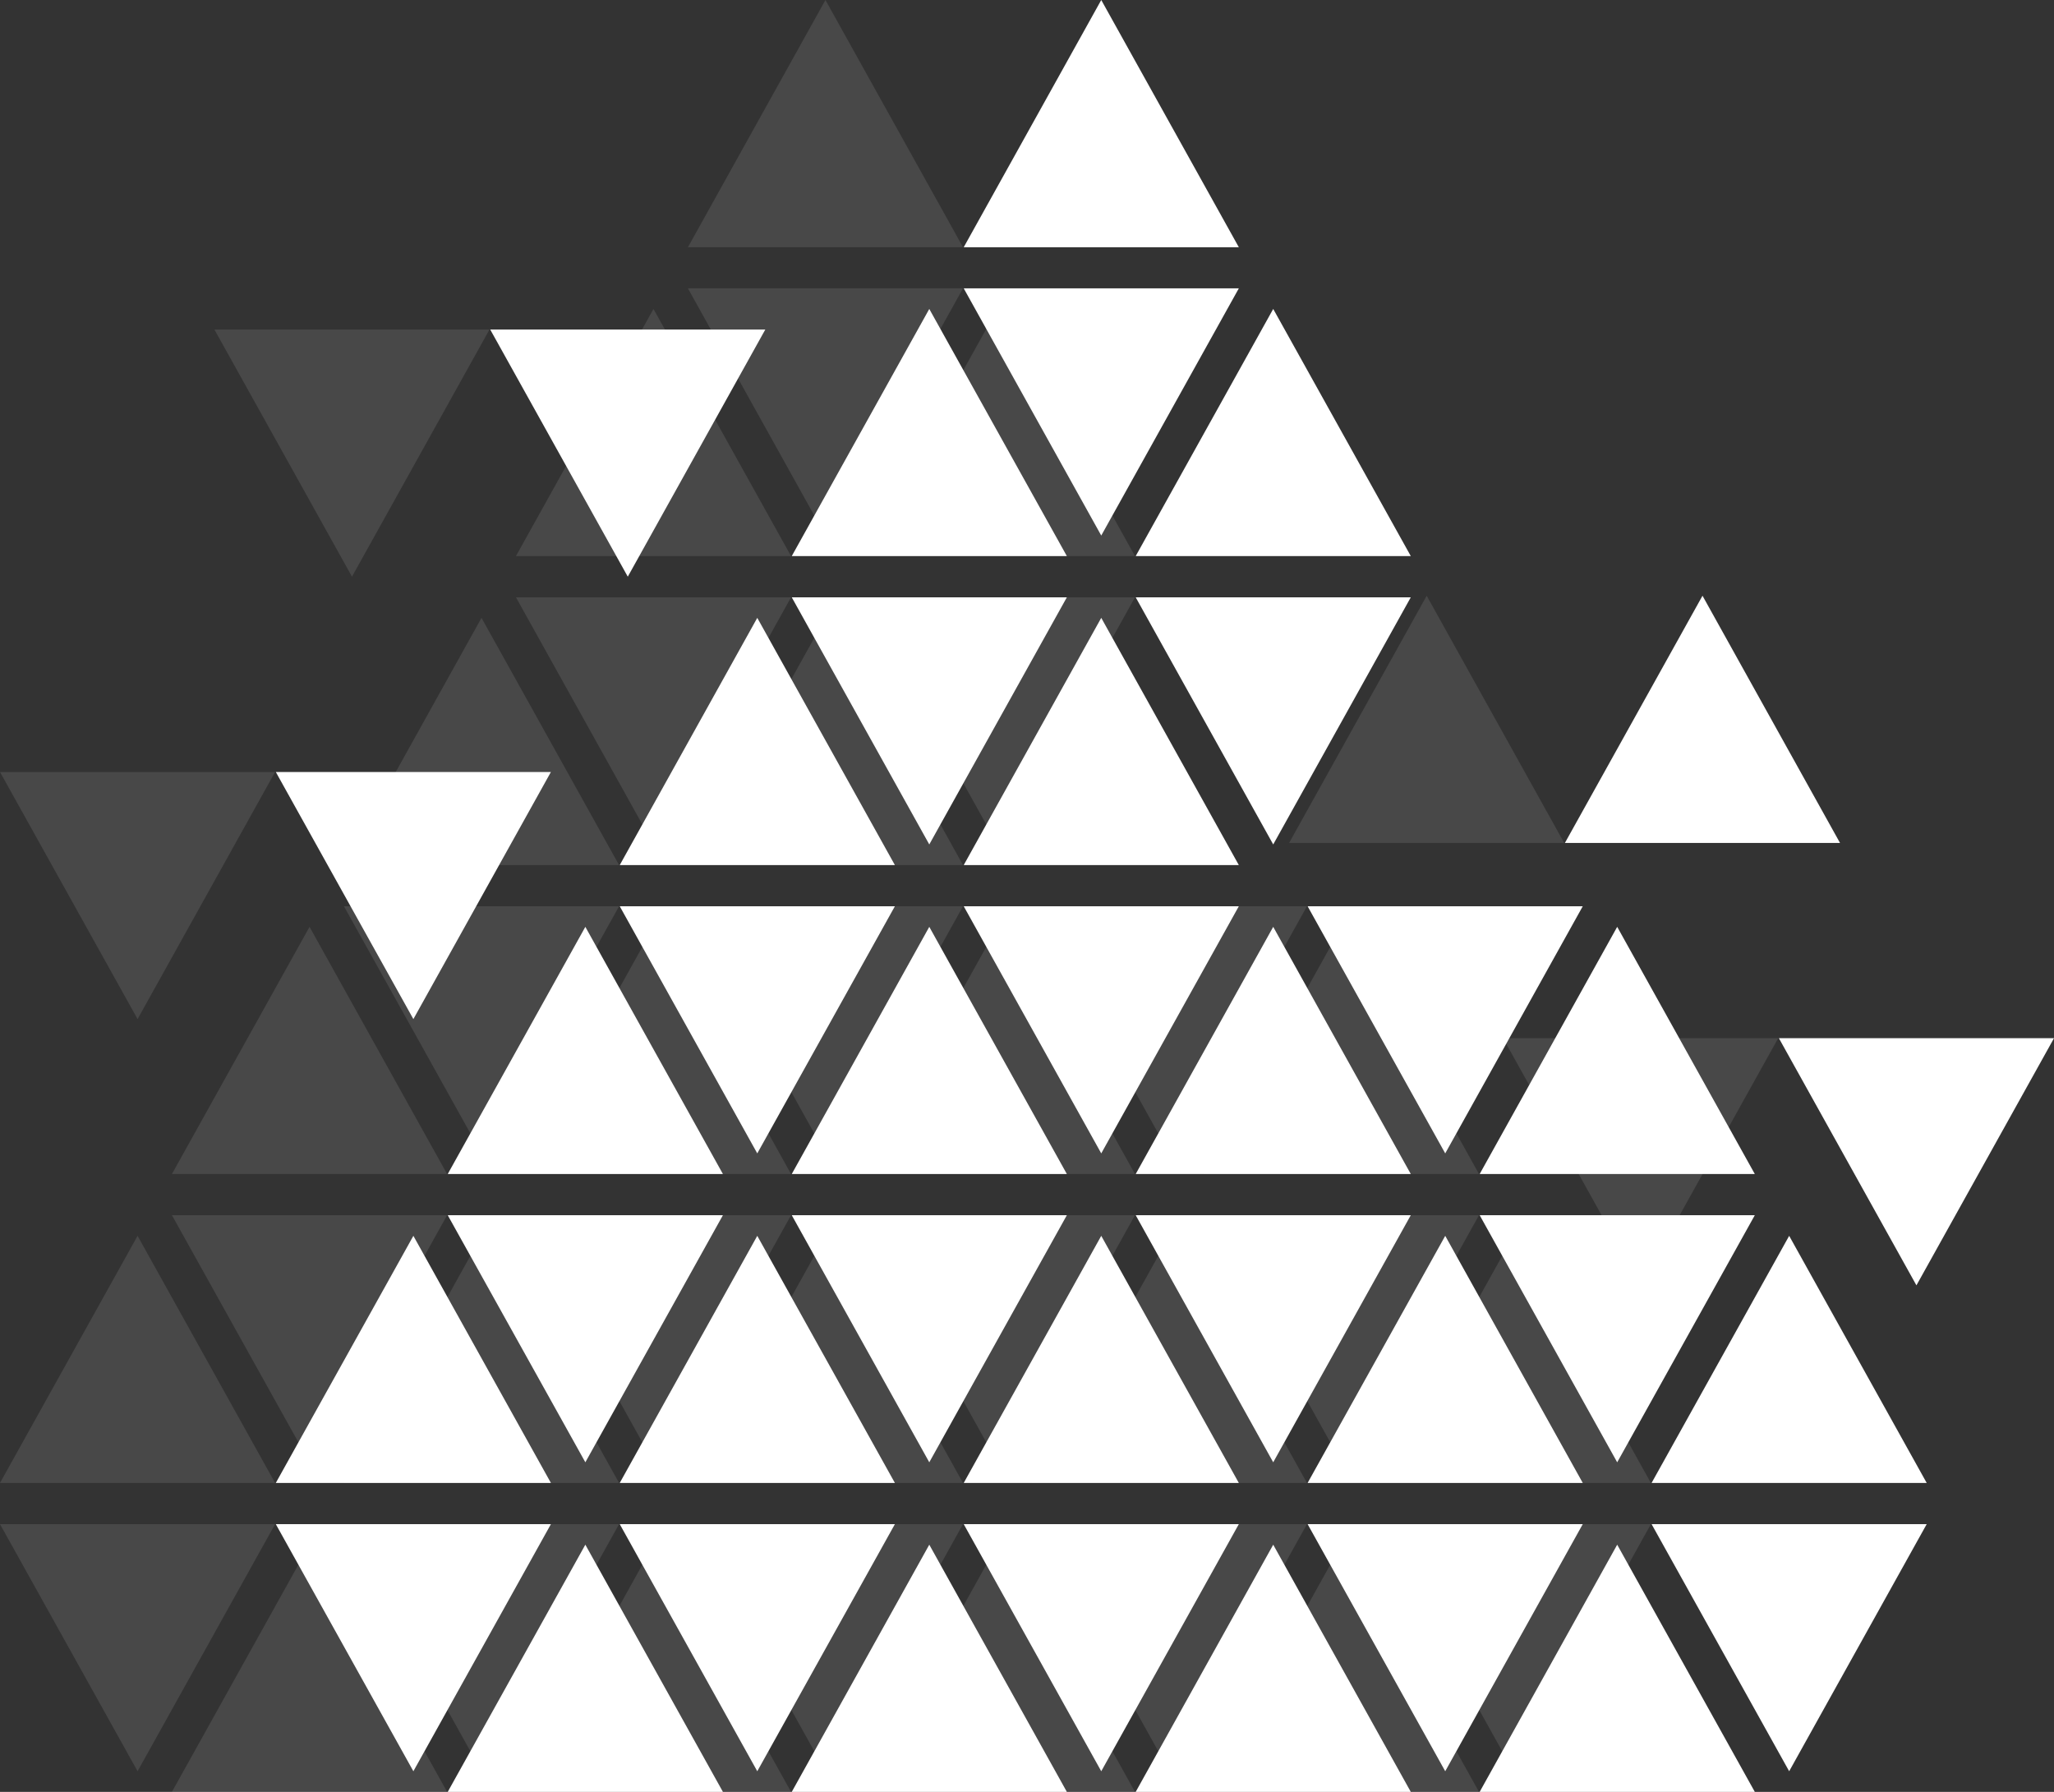 <?xml version="1.0" standalone="no"?>
<!-- Generator: Adobe Fireworks 10, Export SVG Extension by Aaron Beall (http://fireworks.abeall.com) . Version: 0.6.1  -->
<!DOCTYPE svg PUBLIC "-//W3C//DTD SVG 1.1//EN" "http://www.w3.org/Graphics/SVG/1.1/DTD/svg11.dtd">
<svg id="Untitled-Page%201" viewBox="0 0 47 41" style="background-color:transparent" version="1.1"
	xmlns="http://www.w3.org/2000/svg" xmlns:xlink="http://www.w3.org/1999/xlink" xml:space="preserve"
	x="0px" y="0px" width="47px" height="41px"
>
	<rect x="0" y="0" width="47" height="41" fill="#333333" stroke="none"/>
	<g>
		<g>
			<path d="M 9.459 28.277 L 6.311 33.931 L 12.606 33.931 L 9.459 28.277 Z" fill="#ffffff"/>
			<path d="M 14.181 33.931 L 20.477 33.931 L 17.328 28.277 L 14.181 33.931 Z" fill="#ffffff"/>
			<path d="M 22.052 33.931 L 28.347 33.931 L 25.199 28.277 L 22.052 33.931 Z" fill="#ffffff"/>
			<path d="M 33.07 28.277 L 29.921 33.931 L 36.217 33.931 L 33.07 28.277 Z" fill="#ffffff"/>
			<path d="M 44.087 33.931 L 40.94 28.277 L 37.792 33.931 L 44.087 33.931 Z" fill="#ffffff"/>
			<path d="M 40.154 27.805 L 33.858 27.805 L 37.005 33.459 L 40.154 27.805 Z" fill="#ffffff"/>
			<path d="M 32.282 27.805 L 25.987 27.805 L 29.134 33.459 L 32.282 27.805 Z" fill="#ffffff"/>
			<path d="M 47 23.755 L 40.705 23.755 L 43.852 29.41 L 47 23.755 Z" fill="#ffffff"/>
			<path d="M 21.264 33.459 L 24.412 27.805 L 18.117 27.805 L 21.264 33.459 Z" fill="#ffffff"/>
			<path d="M 16.542 27.805 L 10.245 27.805 L 13.394 33.459 L 16.542 27.805 Z" fill="#ffffff"/>
			<path d="M 13.394 21.207 L 10.245 26.863 L 16.542 26.863 L 13.394 21.207 Z" fill="#ffffff"/>
			<path d="M 18.117 26.863 L 24.412 26.863 L 21.264 21.207 L 18.117 26.863 Z" fill="#ffffff"/>
			<path d="M 29.134 21.207 L 25.987 26.863 L 32.282 26.863 L 29.134 21.207 Z" fill="#ffffff"/>
			<path d="M 40.154 26.863 L 37.005 21.207 L 33.858 26.863 L 40.154 26.863 Z" fill="#ffffff"/>
			<path d="M 29.921 20.736 L 33.07 26.391 L 36.217 20.736 L 29.921 20.736 Z" fill="#ffffff"/>
			<path d="M 25.199 26.391 L 28.347 20.736 L 22.052 20.736 L 25.199 26.391 Z" fill="#ffffff"/>
			<path d="M 20.477 20.736 L 14.181 20.736 L 17.328 26.391 L 20.477 20.736 Z" fill="#ffffff"/>
			<path d="M 10.245 41 L 16.542 41 L 13.394 35.344 L 10.245 41 Z" fill="#ffffff"/>
			<path d="M 18.117 41 L 24.412 41 L 21.264 35.344 L 18.117 41 Z" fill="#ffffff"/>
			<path d="M 25.987 41 L 32.282 41 L 29.134 35.344 L 25.987 41 Z" fill="#ffffff"/>
			<path d="M 33.858 41 L 40.154 41 L 37.005 35.344 L 33.858 41 Z" fill="#ffffff"/>
			<path d="M 40.94 40.528 L 44.087 34.874 L 37.792 34.874 L 40.94 40.528 Z" fill="#ffffff"/>
			<path d="M 29.921 34.874 L 33.07 40.528 L 36.217 34.874 L 29.921 34.874 Z" fill="#ffffff"/>
			<path d="M 22.052 34.874 L 25.199 40.528 L 28.347 34.874 L 22.052 34.874 Z" fill="#ffffff"/>
			<path d="M 14.181 34.874 L 17.328 40.528 L 20.477 34.874 L 14.181 34.874 Z" fill="#ffffff"/>
			<path d="M 6.311 34.874 L 9.459 40.528 L 12.606 34.874 L 6.311 34.874 Z" fill="#ffffff"/>
			<path d="M 6.311 17.664 L 9.459 23.318 L 12.606 17.664 L 6.311 17.664 Z" fill="#ffffff"/>
			<path d="M 11.217 7.54 L 14.365 13.195 L 17.512 7.54 L 11.217 7.54 Z" fill="#ffffff"/>
			<path d="M 17.328 14.137 L 14.181 19.794 L 20.477 19.794 L 17.328 14.137 Z" fill="#ffffff"/>
			<path d="M 22.052 19.794 L 28.347 19.794 L 25.199 14.137 L 22.052 19.794 Z" fill="#ffffff"/>
			<path d="M 42.104 19.288 L 38.957 13.631 L 35.808 19.288 L 42.104 19.288 Z" fill="#ffffff"/>
			<path d="M 25.987 13.667 L 29.134 19.322 L 32.282 13.667 L 25.987 13.667 Z" fill="#ffffff"/>
			<path d="M 24.412 13.667 L 18.117 13.667 L 21.264 19.322 L 24.412 13.667 Z" fill="#ffffff"/>
			<path d="M 21.264 7.069 L 18.117 12.724 L 24.412 12.724 L 21.264 7.069 Z" fill="#ffffff"/>
			<path d="M 32.282 12.724 L 29.134 7.069 L 25.987 12.724 L 32.282 12.724 Z" fill="#ffffff"/>
			<path d="M 28.347 6.598 L 22.052 6.598 L 25.199 12.254 L 28.347 6.598 Z" fill="#ffffff"/>
			<path d="M 25.199 0 L 22.052 5.657 L 28.347 5.657 L 25.199 0 Z" fill="#ffffff"/>
		</g>
		<g opacity="0.102">
			<path d="M 3.148 28.277 L 0 33.931 L 6.295 33.931 L 3.148 28.277 Z" fill="#ffffff"/>
			<path d="M 7.87 33.931 L 14.166 33.931 L 11.018 28.277 L 7.87 33.931 Z" fill="#ffffff"/>
			<path d="M 15.741 33.931 L 22.036 33.931 L 18.888 28.277 L 15.741 33.931 Z" fill="#ffffff"/>
			<path d="M 26.759 28.277 L 23.61 33.931 L 29.906 33.931 L 26.759 28.277 Z" fill="#ffffff"/>
			<path d="M 37.776 33.931 L 34.629 28.277 L 31.481 33.931 L 37.776 33.931 Z" fill="#ffffff"/>
			<path d="M 33.843 27.805 L 27.547 27.805 L 30.694 33.459 L 33.843 27.805 Z" fill="#ffffff"/>
			<path d="M 25.971 27.805 L 19.676 27.805 L 22.823 33.459 L 25.971 27.805 Z" fill="#ffffff"/>
			<path d="M 40.689 23.755 L 34.394 23.755 L 37.541 29.41 L 40.689 23.755 Z" fill="#ffffff"/>
			<path d="M 14.953 33.459 L 18.101 27.805 L 11.806 27.805 L 14.953 33.459 Z" fill="#ffffff"/>
			<path d="M 10.231 27.805 L 3.934 27.805 L 7.083 33.459 L 10.231 27.805 Z" fill="#ffffff"/>
			<path d="M 7.083 21.207 L 3.934 26.863 L 10.231 26.863 L 7.083 21.207 Z" fill="#ffffff"/>
			<path d="M 11.806 26.863 L 18.101 26.863 L 14.953 21.207 L 11.806 26.863 Z" fill="#ffffff"/>
			<path d="M 22.823 21.207 L 19.676 26.863 L 25.971 26.863 L 22.823 21.207 Z" fill="#ffffff"/>
			<path d="M 33.843 26.863 L 30.694 21.207 L 27.547 26.863 L 33.843 26.863 Z" fill="#ffffff"/>
			<path d="M 23.61 20.736 L 26.759 26.391 L 29.906 20.736 L 23.61 20.736 Z" fill="#ffffff"/>
			<path d="M 18.888 26.391 L 22.036 20.736 L 15.741 20.736 L 18.888 26.391 Z" fill="#ffffff"/>
			<path d="M 14.166 20.736 L 7.87 20.736 L 11.018 26.391 L 14.166 20.736 Z" fill="#ffffff"/>
			<path d="M 3.934 41 L 10.231 41 L 7.083 35.344 L 3.934 41 Z" fill="#ffffff"/>
			<path d="M 11.806 41 L 18.101 41 L 14.953 35.344 L 11.806 41 Z" fill="#ffffff"/>
			<path d="M 19.676 41 L 25.971 41 L 22.823 35.344 L 19.676 41 Z" fill="#ffffff"/>
			<path d="M 27.547 41 L 33.843 41 L 30.694 35.344 L 27.547 41 Z" fill="#ffffff"/>
			<path d="M 34.629 40.528 L 37.776 34.874 L 31.481 34.874 L 34.629 40.528 Z" fill="#ffffff"/>
			<path d="M 23.61 34.874 L 26.759 40.528 L 29.906 34.874 L 23.61 34.874 Z" fill="#ffffff"/>
			<path d="M 15.741 34.874 L 18.888 40.528 L 22.036 34.874 L 15.741 34.874 Z" fill="#ffffff"/>
			<path d="M 7.87 34.874 L 11.018 40.528 L 14.166 34.874 L 7.87 34.874 Z" fill="#ffffff"/>
			<path d="M 0 34.874 L 3.148 40.528 L 6.295 34.874 L 0 34.874 Z" fill="#ffffff"/>
			<path d="M 0 17.664 L 3.148 23.318 L 6.295 17.664 L 0 17.664 Z" fill="#ffffff"/>
			<path d="M 4.906 7.54 L 8.054 13.195 L 11.201 7.54 L 4.906 7.54 Z" fill="#ffffff"/>
			<path d="M 11.018 14.137 L 7.87 19.794 L 14.166 19.794 L 11.018 14.137 Z" fill="#ffffff"/>
			<path d="M 15.741 19.794 L 22.036 19.794 L 18.888 14.137 L 15.741 19.794 Z" fill="#ffffff"/>
			<path d="M 35.793 19.288 L 32.646 13.631 L 29.497 19.288 L 35.793 19.288 Z" fill="#ffffff"/>
			<path d="M 19.676 13.667 L 22.823 19.322 L 25.971 13.667 L 19.676 13.667 Z" fill="#ffffff"/>
			<path d="M 18.101 13.667 L 11.806 13.667 L 14.953 19.322 L 18.101 13.667 Z" fill="#ffffff"/>
			<path d="M 14.953 7.069 L 11.806 12.724 L 18.101 12.724 L 14.953 7.069 Z" fill="#ffffff"/>
			<path d="M 25.971 12.724 L 22.823 7.069 L 19.676 12.724 L 25.971 12.724 Z" fill="#ffffff"/>
			<path d="M 22.036 6.598 L 15.741 6.598 L 18.888 12.254 L 22.036 6.598 Z" fill="#ffffff"/>
			<path d="M 18.888 0 L 15.741 5.657 L 22.036 5.657 L 18.888 0 Z" fill="#ffffff"/>
		</g>
	</g>
</svg>